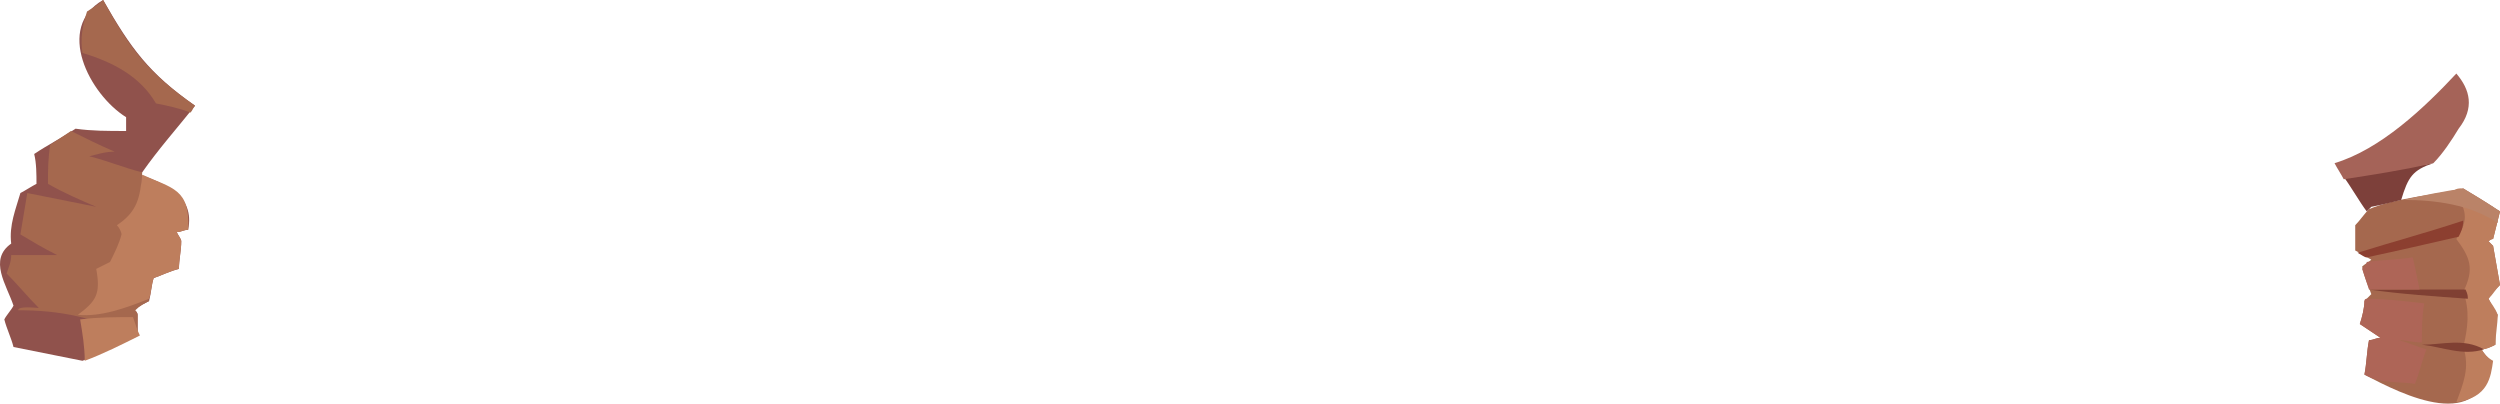 <?xml version="1.0" encoding="UTF-8" standalone="no"?>
<svg
   width="1087.875"
   height="175.637"
   viewBox="0 0 1087.875 175.637"
   version="1.1"
   id="svg34"
   sodipodi:docname="cb-layer-1128.svg"
   xmlns:inkscape="http://www.inkscape.org/namespaces/inkscape"
   xmlns:sodipodi="http://sodipodi.sourceforge.net/DTD/sodipodi-0.dtd"
   xmlns="http://www.w3.org/2000/svg"
   xmlns:svg="http://www.w3.org/2000/svg">
  <sodipodi:namedview
     id="namedview36"
     pagecolor="#ffffff"
     bordercolor="#666666"
     borderopacity="1.0"
     inkscape:pageshadow="2"
     inkscape:pageopacity="0.0"
     inkscape:pagecheckerboard="0" />
  <defs
     id="defs2" />
  <g
     transform="translate(-0.125)"
     id="id-92024">
    <path
       d="m 62,75 c -1,1 0,0 -1,1 11,4 24,9 21,24 -2,0 -3,1 -5,1 1,2 2,3 2,4 0,4 -1,8 -1,12 -4,1 -8,3 -11,4 -1,3 -1,6 -2,10 -2,1 -4,2 -7,4 1,0 2,1 2,2 0,3 0,6 0,9 -8,4 -16,8 -24,11 -10,-2 -20,-4 -30,-6 -1,-4 -3,-8 -4,-12 1,-2 3,-4 4,-6 C 3,124 -5,113 5,106 4,98 7,91 9,84 c 2,-1 5,-3 7,-4 0,-4 0,-9 -1,-13 6,-4 12,-7 18,-11 7,1 14,1 22,1 0,-2 0,-4 0,-6 C 39,41 24,12 45,0 57,21 65,32 85,46 77,56 69,65 62,75 Z"
       fill="#90524c"
       id="id-92025" />
    <path
       d="m 85,46 c -1,1 -1,2 -2,3 C 78,47 73,46 68,45 61,33 49,27 36,23 35,17 36,11 38,5 41,3 43,2 45,0 57,22 65,32 85,46 Z"
       fill="#a5684e"
       id="path5" />
    <path
       d="m 59,135 c 0,0 1,1 1,2 0,3 0,6 0,9 0,0 -1,1 -2,1 -16,-9 -32,-12 -50,-12 0,-2 8,-1 9,-1 -5,-5 -9,-10 -14,-15 1,-3 2,-5 2,-8 7,0 13,0 20,0 -6,-3 -11,-6 -16,-9 1,-6 2,-12 3,-18 10,2 20,4 30,6 -7,-3 -14,-6 -21,-10 0,-6 0,-11 1,-17 3,-2 6,-4 9,-6 6,3 12,6 19,9 -4,0 -7,1 -11,2 8,2 15,5 23,7 -1,18 -4,38 3,56 -2,1 -4,2 -6,4 z"
       fill="#a5684e"
       id="path7" />
    <path
       d="m 82,100 c -2,0 -3,1 -5,1 1,2 2,3 2,4 0,4 -1,8 -1,12 -4,1 -8,3 -11,4 -1,3 -1,6 -2,9 -10,4 -21,8 -31,7 8,-6 10,-9 8,-20 2,-1 4,-2 6,-3 2,-4 4,-8 5,-12 0,-1 -1,-3 -2,-4 9,-6 10,-12 11,-22 13,6 21,6 20,24 z"
       fill="#be7e5d"
       id="path9" />
    <path
       d="m 61,146 c 0,0 0,0 0,0 -8,4 -16,8 -24,11 0,-6 -1,-12 -2,-18 8,-1 15,-1 23,-1 1,3 2,6 3,8 z"
       fill="#be7e5d"
       id="path11" />
    <path
       d="m 1088,124 c -1,-6 -2,-11 -3,-17 -1,-1 -1,-1 -2,-2 0,0 1,-1 2,-1 1,-4 2,-8 3,-12 -6,-4 -11,-7 -16,-10 -13,3 -29,4 -41,9 0,0 0,0 0,0 -2,2 -4,5 -6,7 0,4 0,8 0,11 2,1 5,3 7,4 -1,1 -3,2 -4,3 1,5 3,9 4,12 -1,1 -2,2 -3,3 0,3 -1,7 -2,10 3,2 6,4 9,6 -2,0 -3,1 -5,1 -1,5 -1,10 -2,15 17,9 51,26 55,-6 -1,-1 -3,-3 -4,-5 2,0 4,-1 6,-2 0,-4 0,-9 1,-13 -2,-3 -3,-5 -4,-7 1,-2 3,-4 5,-6 z"
       fill="#a5684e"
       id="path13" />
    <path
       d="m 1083,130 c 1,2 3,4 4,7 0,4 -1,9 -1,13 -2,1 -4,2 -6,2 1,2 3,4 5,5 -1,7 -2,16 -16,18 3,-8 6,-15 3,-24 2,-8 3,-16 0,-24 5,-10 3,-15 -3,-23 6,-9 4,-13 -1,-21 1,-1 2,-1 3,-1 6,3 11,7 17,10 -1,4 -2,8 -3,12 -1,0 -2,1 -2,1 1,1 1,1 2,2 1,6 2,11 3,17 -2,2 -3,4 -5,6 z"
       fill="#be7e5d"
       id="path15" />
    <path
       d="m 1072,96 c 0,3 -1,5 -2,7 -13,3 -26,6 -40,9 -1,0 -2,-1 -4,-2 16,-5 31,-9 46,-14 z"
       fill="#8c3f30"
       id="path17" />
    <path
       d="m 1074,130 c -14,-1 -29,-2 -43,-4 0,0 0,0 0,0 14,0 28,0 42,0 1,2 1,3 1,4 z"
       fill="#804033"
       id="path19" />
    <path
       d="m 1054,150 c 9,0 18,-3 27,2 -9,3 -18,-1 -27,-2 z"
       fill="#804033"
       id="path21" />
    <path
       d="m 1056,152 c -2,5 -3,10 -5,15 -7,-1 -15,0 -22,-4 1,-5 1,-10 2,-15 2,0 3,-1 5,-1 -3,-2 -6,-4 -9,-6 1,-3 2,-7 2,-10 0,-1 1,-1 1,-1 8,0 16,1 25,2 -1,6 -1,11 -1,17 -4,0 -7,-1 -10,-1 4,1 8,3 12,4 z"
       fill="#ae6557"
       id="path23" />
    <path
       d="m 1053,126 c -8,0 -15,0 -22,0 -1,-3 -2,-6 -3,-9 1,-1 2,-2 2,-3 7,-1 14,-1 20,-2 1,4 2,9 3,14 z"
       fill="#ae6557"
       id="path25" />
    <path
       d="m 1088,92 c -1,1 -1,3 -1,5 -12,-8 -27,-10 -41,-10 8,-2 19,-4 26,-5 5,3 10,6 16,10 z"
       fill="#ba8368"
       id="path27" />
    <path
       d="m 1059,71 c -13,2 -26,4 -39,6 3,4 7,11 10,15 1,-1 2,-2 2,-2 5,-1 9,-2 13,-3 3,-10 5,-13 14,-16 z"
       fill="#7d403a"
       id="path29" />
    <path
       d="m 1070,56 c -3,5 -7,11 -11,15 -13,3 -26,5 -39,7 -1,-2 -3,-5 -4,-7 20,-6 39,-24 53,-39 6,7 8,15 1,24 z"
       fill="#a56358"
       id="path31" />
  </g>
</svg>
